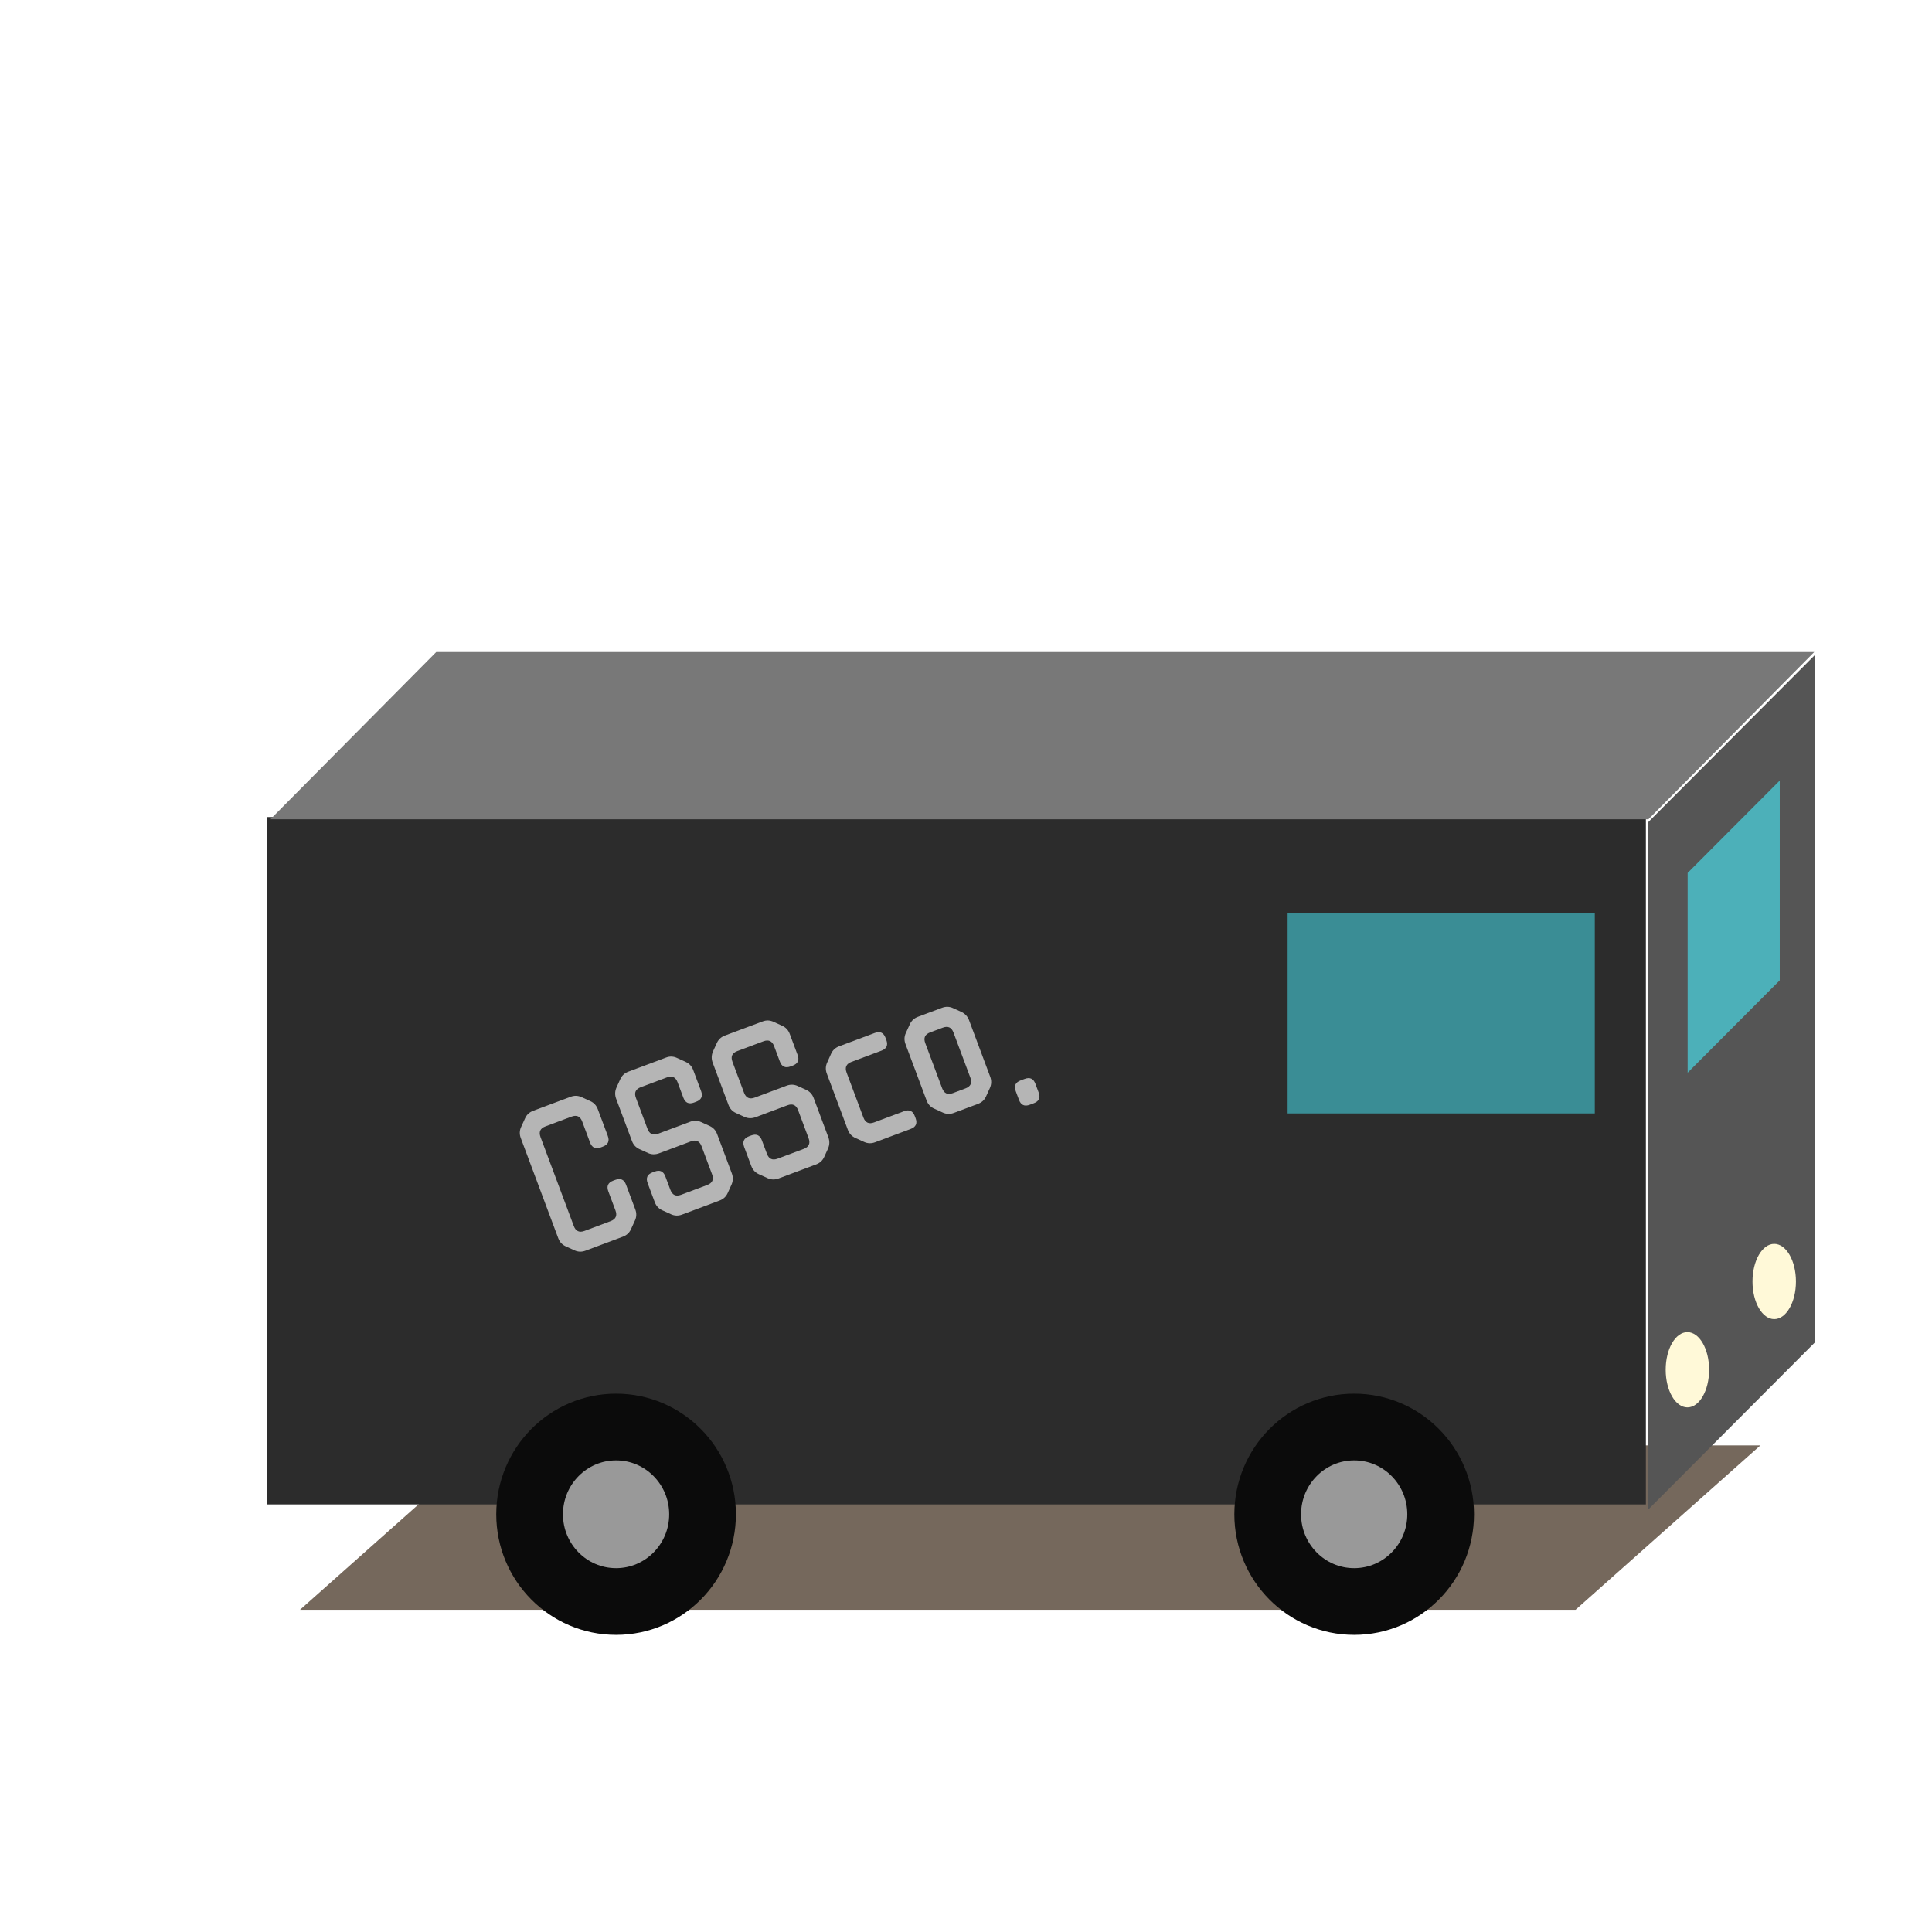 <?xml version="1.0" encoding="UTF-8"?>
<!-- Created with Inkscape (http://www.inkscape.org/) -->
<svg id="svg8" width="75" height="75" version="1.1" viewBox="0 0 75 75" xmlns="http://www.w3.org/2000/svg" xmlns:cc="http://creativecommons.org/ns#" xmlns:dc="http://purl.org/dc/elements/1.1/" xmlns:rdf="http://www.w3.org/1999/02/22-rdf-syntax-ns#">
 <defs id="defs2">
  <style id="style12934">@keyframes talk{
      50% {transform: translate(-4%, 0);}
     }
     #cloud1{
      animation: talk 4.5s linear infinite;
     }
     #cloud2{
      animation: talk 2s linear infinite;
     }
     #cloud3{
      animation: talk 3s linear infinite;
     }</style>
  <filter id="filter6369" x="-.063" y="-.491" width="1.125" height="1.983" color-interpolation-filters="sRGB">
   <feGaussianBlur id="feGaussianBlur6371" stdDeviation="6.773"/>
  </filter>
 </defs>
 <rect id="rect4579-5-3-2-0-9-3-2-0-5-1" transform="matrix(.308 0 -.217 .193 -218.65 -189.58)" x="1667.9" y="1273" width="160.77" height="33.076" fill="#291502" fill-opacity=".642" filter="url(#filter6369)" stroke-width="1"/>
 <g id="g5712" transform="matrix(.259 0 0 .259 -207.13 -232.41)">
  <rect id="rect4579-5-3-5-4-3-9-4" x="839.8" y="1019.8" width="206.62" height="103.02" fill="#2c2c2c" stroke-width="3.301"/>
  <rect id="rect4579-5-5-4-4-5-0-4-9" transform="matrix(.706 -.708 0 1 0 0)" x="1482.7" y="2070.3" width="35.339" height="103.03" ry="0" fill="#555" stroke-width="1.067"/>
  <ellipse id="path10891-4-7-7-8-4-9" cx="1002.7" cy="1124.3" rx="12.96" ry="13.076" fill="#999" stroke="#0b0b0b" stroke-width="10"/>
  <ellipse id="path10891-4-7-7-8-4" cx="892.07" cy="1124.3" rx="12.96" ry="13.076" fill="#999" stroke="#0b0b0b" stroke-width="10"/>
 </g>
 <g id="g14555">
  <rect id="rect4579-5-3-2-0-9-3-2-0-5-3" transform="matrix(1 0 -.704 .71 0 0)" x="42.033" y="35.652" width="53.494" height="9.142" fill="#787878" stroke-width=".276"/>
  <rect id="rect4579-5-5-4-4-5-0-5-5-7-3-5" transform="matrix(.706 -.708 0 1 0 0)" x="92.796" y="99.586" width="5.065" height="7.756" fill="#4cb0b9" stroke-width=".154"/>
  <rect id="rect4579-5-3-5-4-3-3-5-5-9-0" x="49.985" y="35.446" width="11.925" height="7.777" fill="#3a8d95" stroke-width=".218"/>
  <g id="text7651" transform="rotate(-20.51)" fill="#b5b5b5" stroke-width=".202" aria-label="CSSco.">
   <path id="path15108" d="m6.237 49.89q-0.323 0-0.323-0.323v-0.871q0-0.323-0.323-0.323h-1.081q-0.323 0-0.323 0.323v3.686q0 0.323 0.323 0.323h1.081q0.323 0 0.323-0.323v-0.791q0-0.323 0.323-0.323h0.089q0.323 0 0.323 0.323v1.024q0 0.234-0.161 0.395l-0.266 0.266q-0.161 0.161-0.395 0.161h-1.549q-0.234 0-0.395-0.161l-0.266-0.266q-0.161-0.161-0.161-0.395v-4.154q0-0.234 0.161-0.395l0.266-0.266q0.161-0.161 0.395-0.161h1.549q0.234 0 0.395 0.161l0.266 0.266q0.161 0.161 0.161 0.395v1.105q0 0.323-0.323 0.323z"/>
   <path id="path15110" d="m10.239 49.527q-0.323 0-0.323-0.323v-0.637q0-0.323-0.323-0.323h-1.081q-0.323 0-0.323 0.323v1.283q0 0.323 0.323 0.323h1.323q0.234 0 0.395 0.161l0.258 0.258q0.161 0.161 0.161 0.395v1.629q0 0.234-0.161 0.403l-0.258 0.258q-0.161 0.161-0.395 0.161h-1.557q-0.234 0-0.395-0.161l-0.266-0.266q-0.161-0.161-0.161-0.395v-0.791q0-0.323 0.323-0.323h0.089q0.323 0 0.323 0.323v0.557q0 0.323 0.323 0.323h1.081q0.323 0 0.323-0.323v-1.162q0-0.323-0.323-0.323h-1.315q-0.242 0-0.403-0.161l-0.258-0.258q-0.161-0.161-0.161-0.395v-1.75q0-0.234 0.161-0.403l0.258-0.258q0.161-0.161 0.395-0.161h1.565q0.234 0 0.395 0.169l0.258 0.258q0.161 0.161 0.161 0.395v0.871q0 0.323-0.323 0.323z"/>
   <path id="path15112" d="m14.24 49.527q-0.323 0-0.323-0.323v-0.637q0-0.323-0.323-0.323h-1.081q-0.323 0-0.323 0.323v1.283q0 0.323 0.323 0.323h1.323q0.234 0 0.395 0.161l0.258 0.258q0.161 0.161 0.161 0.395v1.629q0 0.234-0.161 0.403l-0.258 0.258q-0.161 0.161-0.395 0.161h-1.557q-0.234 0-0.395-0.161l-0.266-0.266q-0.161-0.161-0.161-0.395v-0.791q0-0.323 0.323-0.323h0.089q0.323 0 0.323 0.323v0.557q0 0.323 0.323 0.323h1.081q0.323 0 0.323-0.323v-1.162q0-0.323-0.323-0.323h-1.315q-0.242 0-0.403-0.161l-0.258-0.258q-0.161-0.161-0.161-0.395v-1.75q0-0.234 0.161-0.403l0.258-0.258q0.161-0.161 0.395-0.161h1.565q0.234 0 0.395 0.169l0.258 0.258q0.161 0.161 0.161 0.395v0.871q0 0.323-0.323 0.323z"/>
   <path id="path15114" d="m15.887 49.616q0.161-0.161 0.395-0.161h1.476q0.323 0 0.323 0.323v0.089q0 0.323-0.323 0.323h-1.242q-0.323 0-0.323 0.323v1.863q0 0.323 0.323 0.323h1.242q0.323 0 0.323 0.323v0.089q0 0.323-0.323 0.323h-1.476q-0.234 0-0.395-0.161l-0.266-0.266q-0.161-0.161-0.161-0.395v-2.331q0-0.234 0.161-0.395z"/>
   <path id="path15116" d="m21.197 49.874q0.161 0.169 0.161 0.403v2.339q0 0.234-0.161 0.403l-0.258 0.258q-0.161 0.161-0.395 0.161h-1q-0.234 0-0.395-0.161l-0.266-0.266q-0.161-0.161-0.161-0.395v-2.339q0-0.234 0.161-0.395l0.266-0.266q0.161-0.161 0.395-0.161h1q0.234 0 0.395 0.161zm-0.573 0.637q0-0.323-0.323-0.323h-0.524q-0.323 0-0.323 0.323v1.871q0 0.323 0.323 0.323h0.524q0.323 0 0.323-0.323z"/>
   <path id="path15118" d="m22.905 53.851q0 0.323-0.323 0.323h-0.169q-0.323 0-0.323-0.323v-0.363q0-0.323 0.323-0.323h0.169q0.323 0 0.323 0.323z"/>
  </g>
  <ellipse id="path13343" cx="65.505" cy="53.174" rx=".843" ry="1.461" fill="#fff9d8"/>
  <ellipse id="path13343-4" cx="68.875" cy="49.748" rx=".843" ry="1.461" fill="#fff9d8"/>
 </g>
</svg>
